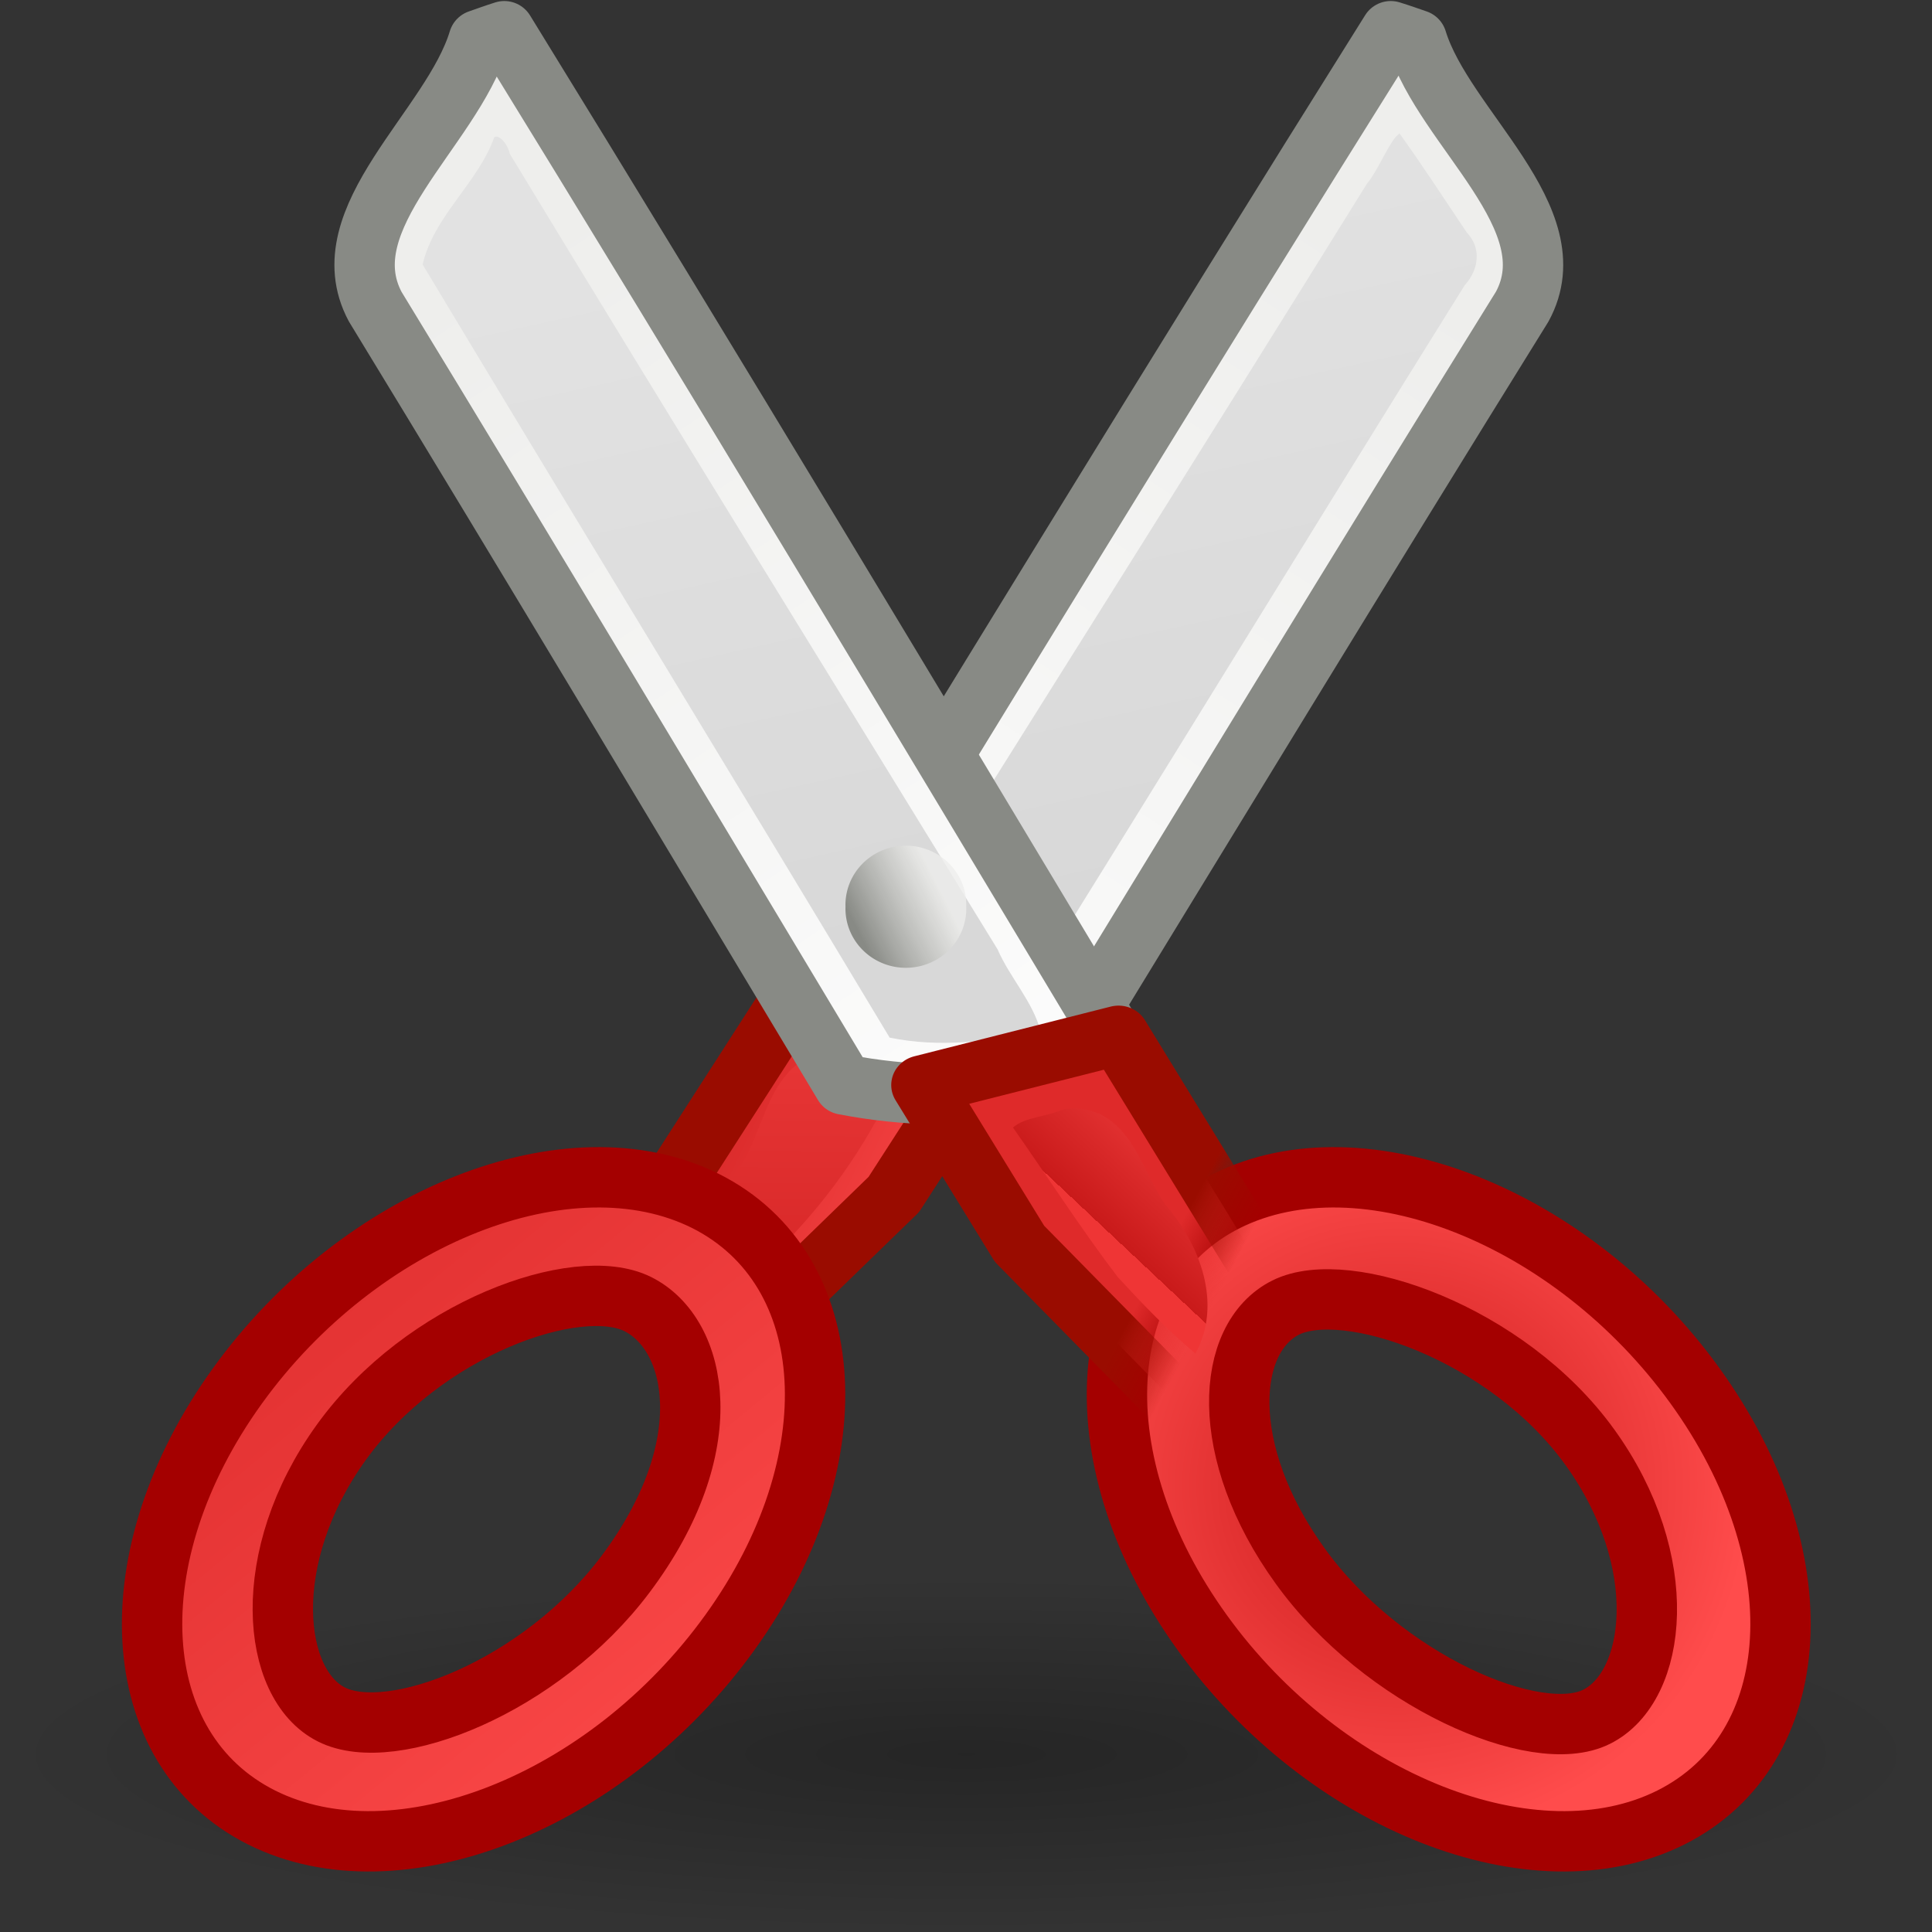 <?xml version="1.0" encoding="UTF-8" standalone="no"?>
<!-- Created with Inkscape (http://www.inkscape.org/) -->
<svg
   xmlns:dc="http://purl.org/dc/elements/1.1/"
   xmlns:cc="http://creativecommons.org/ns#"
   xmlns:rdf="http://www.w3.org/1999/02/22-rdf-syntax-ns#"
   xmlns:svg="http://www.w3.org/2000/svg"
   xmlns="http://www.w3.org/2000/svg"
   xmlns:xlink="http://www.w3.org/1999/xlink"
   xmlns:sodipodi="http://sodipodi.sourceforge.net/DTD/sodipodi-0.dtd"
   xmlns:inkscape="http://www.inkscape.org/namespaces/inkscape"
   width="32"
   height="32"
   id="svg23883"
   sodipodi:version="0.32"
   inkscape:version="0.46"
   version="1.0"
   sodipodi:docbase="/home/lapo/Desktop/tango-icon-theme/32x32/actions"
   sodipodi:docname="edit-cut.svg"
   inkscape:export-filename="/home/garrett/edit-cut.png"
   inkscape:export-xdpi="90"
   inkscape:export-ydpi="90"
   inkscape:output_extension="org.inkscape.output.svg.inkscape">
  <rect width="100%" height="100%" fill="#333333" stroke="none"/>
  <defs
     id="defs23885">
    <inkscape:perspective
       sodipodi:type="inkscape:persp3d"
       inkscape:vp_x="0 : 16 : 1"
       inkscape:vp_y="0 : 1000 : 0"
       inkscape:vp_z="32 : 16 : 1"
       inkscape:persp3d-origin="16 : 10.666667 : 1"
       id="perspective54" />
    <linearGradient
       y2="27.837"
       x2="74.587"
       y1="21.425"
       x1="68.175"
       gradientUnits="userSpaceOnUse"
       id="linearGradient2090">
      <stop
         id="stop2092"
         style="stop-color:#888a85"
         offset="0" />
      <stop
         id="stop2094"
         style="stop-color:#eeeeec;stop-opacity:0.787;"
         offset="1" />
    </linearGradient>
    <linearGradient
       inkscape:collect="always"
       id="linearGradient2269">
      <stop
         style="stop-color:#000000;stop-opacity:1;"
         offset="0"
         id="stop2271" />
      <stop
         style="stop-color:#000000;stop-opacity:0;"
         offset="1"
         id="stop2273" />
    </linearGradient>
    <linearGradient
       inkscape:collect="always"
       id="linearGradient2259">
      <stop
         style="stop-color:#9a0c00;stop-opacity:1;"
         offset="0"
         id="stop2261" />
      <stop
         style="stop-color:#9a0c00;stop-opacity:0;"
         offset="1"
         id="stop2263" />
    </linearGradient>
    <linearGradient
       inkscape:collect="always"
       id="linearGradient2251">
      <stop
         style="stop-color:#df2a2a;stop-opacity:1;"
         offset="0"
         id="stop2253" />
      <stop
         style="stop-color:#df2a2a;stop-opacity:0;"
         offset="1"
         id="stop2255" />
    </linearGradient>
    <linearGradient
       id="linearGradient2229">
      <stop
         style="stop-color:#e2e2e2;stop-opacity:1;"
         offset="0"
         id="stop2231" />
      <stop
         style="stop-color:#d8d8d8;stop-opacity:1;"
         offset="1"
         id="stop2233" />
    </linearGradient>
    <linearGradient
       id="XMLID_897_"
       gradientUnits="userSpaceOnUse"
       x1="292.972"
       y1="4.759"
       x2="296.94"
       y2="10.711">
      <stop
         offset="0"
         style="stop-color:#EEEEEC"
         id="stop45093" />
      <stop
         offset="1"
         style="stop-color:#ffffff;stop-opacity:1;"
         id="stop45095" />
    </linearGradient>
    <radialGradient
       id="XMLID_52_"
       cx="165.061"
       cy="23.333"
       r="7.285"
       gradientTransform="matrix(1,0,0,1.01,0,-0.16)"
       gradientUnits="userSpaceOnUse">
      <stop
         offset="0"
         style="stop-color:#EF3535"
         id="stop812" />
      <stop
         id="stop2239"
         style="stop-color:#c91a1a;stop-opacity:1;"
         offset="0" />
      <stop
         offset="1"
         style="stop-color:#ff4c4c;stop-opacity:1;"
         id="stop814" />
    </radialGradient>
    <radialGradient
       inkscape:collect="always"
       xlink:href="#linearGradient2269"
       id="radialGradient1958"
       gradientUnits="userSpaceOnUse"
       gradientTransform="matrix(1,0,0,0.325,0,28.086)"
       cx="25.188"
       cy="41.625"
       fx="25.188"
       fy="41.625"
       r="18.062" />
    <linearGradient
       inkscape:collect="always"
       xlink:href="#XMLID_52_"
       id="linearGradient2028"
       gradientUnits="userSpaceOnUse"
       x1="294.595"
       y1="12.188"
       x2="297.185"
       y2="13.34" />
    <linearGradient
       inkscape:collect="always"
       xlink:href="#linearGradient2251"
       id="linearGradient2044"
       gradientUnits="userSpaceOnUse"
       x1="298.479"
       y1="13.6"
       x2="298.869"
       y2="13.803" />
    <linearGradient
       inkscape:collect="always"
       xlink:href="#linearGradient2259"
       id="linearGradient2046"
       gradientUnits="userSpaceOnUse"
       x1="298.479"
       y1="13.6"
       x2="298.869"
       y2="13.803" />
    <linearGradient
       inkscape:collect="always"
       xlink:href="#XMLID_52_"
       id="linearGradient2056"
       gradientUnits="userSpaceOnUse"
       gradientTransform="matrix(2.205,0,0,2.129,-638.948,-7.93)"
       x1="296.762"
       y1="12.012"
       x2="297.798"
       y2="10.947" />
    <radialGradient
       inkscape:collect="always"
       xlink:href="#XMLID_52_"
       id="radialGradient2060"
       gradientUnits="userSpaceOnUse"
       gradientTransform="matrix(0.697,0,0,0.695,-0.813,-1.453)"
       cx="34.376"
       cy="37.5"
       fx="34.376"
       fy="37.5"
       r="8.389" />
    <linearGradient
       inkscape:collect="always"
       xlink:href="#XMLID_52_"
       id="linearGradient2066"
       gradientUnits="userSpaceOnUse"
       gradientTransform="matrix(0.809,0,0,0.65,-2.326,0.228)"
       x1="-3.405"
       y1="23.872"
       x2="19.135"
       y2="45.885" />
    <linearGradient
       inkscape:collect="always"
       xlink:href="#linearGradient2229"
       id="linearGradient2070"
       gradientUnits="userSpaceOnUse"
       gradientTransform="matrix(0.692,0,0,0.668,-0.616,-0.57)"
       x1="20.288"
       y1="6.46"
       x2="24.326"
       y2="23.943" />
    <linearGradient
       inkscape:collect="always"
       xlink:href="#XMLID_897_"
       id="linearGradient2073"
       gradientUnits="userSpaceOnUse"
       gradientTransform="matrix(2.805,0,0,2.765,-814.174,-8.527)"
       x1="292.972"
       y1="4.759"
       x2="296.94"
       y2="10.711" />
    <linearGradient
       inkscape:collect="always"
       xlink:href="#XMLID_52_"
       id="linearGradient2076"
       gradientUnits="userSpaceOnUse"
       gradientTransform="matrix(2.518,0,0,2.32,-731.528,-11.269)"
       x1="296.486"
       y1="15.507"
       x2="296.529"
       y2="9.877" />
    <linearGradient
       inkscape:collect="always"
       xlink:href="#linearGradient2229"
       id="linearGradient2080"
       gradientUnits="userSpaceOnUse"
       gradientTransform="matrix(0.692,0,0,0.668,-0.616,-0.57)"
       x1="20.288"
       y1="6.46"
       x2="24.326"
       y2="23.943" />
    <linearGradient
       inkscape:collect="always"
       xlink:href="#XMLID_897_"
       id="linearGradient2083"
       gradientUnits="userSpaceOnUse"
       gradientTransform="matrix(-2.857,0,0,2.765,860.647,-8.527)"
       x1="292.972"
       y1="4.759"
       x2="296.94"
       y2="10.711" />
    <linearGradient
       inkscape:collect="always"
       xlink:href="#linearGradient2090"
       id="linearGradient2088"
       gradientUnits="userSpaceOnUse"
       x1="22.225"
       y1="23.843"
       x2="23.583"
       y2="23.171" />
  </defs>
  <sodipodi:namedview
     id="base"
     pagecolor="#ffffff"
     bordercolor="#666"
     borderopacity="1"
     inkscape:pageopacity="0.0"
     inkscape:pageshadow="2"
     inkscape:zoom="1"
     inkscape:cx="-148.85313"
     inkscape:cy="-3.3344799"
     inkscape:current-layer="layer1"
     showgrid="false"
     inkscape:document-units="px"
     inkscape:grid-bbox="true"
     gridtolerance="0.5px"
     inkscape:window-width="1036"
     inkscape:window-height="818"
     inkscape:window-x="0"
     inkscape:window-y="30"
     stroke="#a40000"
     inkscape:showpageshadow="false"
     width="32px"
     height="32px"
     showborder="false">
    <inkscape:grid
       id="GridFromPre046Settings"
       type="xygrid"
       originx="0px"
       originy="0px"
       spacingx="1px"
       spacingy="1px"
       color="#0000ff"
       empcolor="#0000ff"
       opacity="0.2"
       empopacity="0.4"
       empspacing="4" />
  </sodipodi:namedview>
  <g
     id="layer1"
     inkscape:label="Layer 1"
     inkscape:groupmode="layer">
    <path
       sodipodi:type="arc"
       style="opacity:0.267;color:black;fill:url(#radialGradient1958);fill-opacity:1;fill-rule:evenodd;stroke:none;stroke-width:1;stroke-linecap:butt;stroke-linejoin:miter;marker:none;marker-start:none;marker-mid:none;marker-end:none;stroke-miterlimit:4;stroke-dasharray:none;stroke-dashoffset:0;stroke-opacity:1;visibility:visible;display:inline;overflow:visible"
       id="path2267"
       sodipodi:cx="25.1875"
       sodipodi:cy="41.625"
       sodipodi:rx="18.0625"
       sodipodi:ry="5.875"
       d="M 43.25 41.625 A 18.062 5.875 0 1 1  7.125,41.625 A 18.062 5.875 0 1 1  43.25 41.625 z"
       transform="matrix(0.886,0,0,0.5,-6.311,8.25)" />
    <path
       style="fill:url(#linearGradient2083);stroke:#888a85;stroke-width:1;stroke-linecap:round;stroke-linejoin:round;stroke-miterlimit:4;stroke-dasharray:none;stroke-opacity:1"
       d="M 23.035,0.517 C 23.182,0.562 23.324,0.613 23.467,0.662 C 23.918,2.13 26.008,3.616 25.213,5.078 C 22.565,9.343 19.936,13.664 17.308,17.963 C 16.792,18.061 16.272,18.114 15.75,18.126 C 14.652,18.153 13.525,17.996 12.483,17.636 C 15.979,11.92 19.476,6.191 23.035,0.517 z "
       id="path16717" />
    <path
       style="fill:url(#linearGradient2080);fill-opacity:1;stroke:none;stroke-width:1.25;stroke-linecap:round;stroke-linejoin:round;stroke-miterlimit:4;stroke-dasharray:none;stroke-opacity:1"
       d="M 23.114,2.271 C 22.954,2.477 22.803,2.853 22.64,3.044 C 19.839,7.558 16.991,12.064 14.18,16.559 C 14.138,16.728 13.616,17.236 14.171,17.189 C 14.941,17.321 15.744,17.424 16.511,17.227 C 19.112,13.072 21.664,8.884 24.259,4.726 C 24.496,4.468 24.542,4.108 24.293,3.849 C 23.927,3.304 23.555,2.73 23.179,2.209 L 23.13,2.256 L 23.114,2.271 z "
       id="path16719" />
    <polygon
       style="fill:url(#linearGradient2028);fill-opacity:1;stroke:#9a0c00;stroke-width:0.414;stroke-linecap:round;stroke-linejoin:round;stroke-miterlimit:4;stroke-dasharray:none;stroke-opacity:1"
       id="polygon45129"
       points="297.044,12.3 296.399,13.385 295.133,14.719 294.732,13.673 295.747,11.96 297.044,12.3 "
       transform="matrix(2.518,0,0,2.32,-731.528,-11.269)" />
    <path
       style="fill:url(#linearGradient2076);fill-opacity:1;stroke:none;stroke-width:1;stroke-linecap:round;stroke-linejoin:round;stroke-miterlimit:4;stroke-dasharray:none;stroke-opacity:1"
       d="M 13.507,17.457 C 12.661,17.782 12.666,18.817 12.174,19.438 C 11.937,19.917 11.521,20.338 11.344,20.841 C 11.337,21.186 11.654,21.75 12.058,21.447 C 13.016,20.681 13.832,19.75 14.441,18.688 C 14.602,18.361 14.992,18.091 15.042,17.75 C 14.669,17.368 13.995,17.393 13.507,17.457 z "
       id="polygon16896" />
    <path
       style="fill:url(#linearGradient2073);stroke:#888a85;stroke-width:1;stroke-linecap:round;stroke-linejoin:round;stroke-miterlimit:4;stroke-dasharray:none;stroke-opacity:1"
       d="M 8.353,0.517 C 8.209,0.562 8.07,0.613 7.929,0.662 C 7.486,2.13 5.434,3.616 6.214,5.078 C 8.815,9.343 11.396,13.664 13.977,17.963 C 14.484,18.061 14.995,18.114 15.507,18.126 C 16.585,18.153 17.692,17.996 18.715,17.636 C 15.283,11.92 11.848,6.191 8.353,0.517 z "
       id="polygon45097" />
    <path
       style="fill:url(#linearGradient2070);fill-opacity:1;stroke:none;stroke-width:1.25;stroke-linecap:round;stroke-linejoin:round;stroke-miterlimit:4;stroke-dasharray:none;stroke-opacity:1"
       d="M 8.187,2.271 C 7.922,3.024 7.184,3.579 7,4.381 C 9.567,8.655 12.171,12.916 14.735,17.186 C 15.565,17.358 16.416,17.248 17.236,17.081 C 17.105,16.586 16.725,16.191 16.523,15.724 C 13.828,11.333 11.109,6.945 8.441,2.543 C 8.431,2.441 8.291,2.219 8.187,2.271 z "
       id="path16635" />
    <path
       sodipodi:type="arc"
       style="color:black;fill:url(#linearGradient2088);fill-opacity:1;fill-rule:nonzero;stroke:none;stroke-width:1.25;stroke-linecap:round;stroke-linejoin:round;marker:none;marker-start:none;marker-mid:none;marker-end:none;stroke-miterlimit:4;stroke-dasharray:none;stroke-dashoffset:0;stroke-opacity:1;visibility:visible;display:inline;overflow:visible"
       id="path16731"
       sodipodi:cx="23.207924"
       sodipodi:cy="23.843431"
       sodipodi:rx="0.98252523"
       sodipodi:ry="0.98252523"
       d="M 24.19 23.843 A 0.983 0.983 0 1 1  22.225,23.843 A 0.983 0.983 0 1 1  24.19 23.843 z"
       transform="matrix(1.018,0,0,0.997,-8.621,-8.753)" />
    <path
       id="path45138"
       style="fill:url(#linearGradient2066);fill-opacity:1;stroke:#a40000;stroke-width:1;stroke-opacity:1"
       d="M 11.686,19.892 C 13.937,21.023 14.119,24.224 12.088,27.041 C 10.057,29.861 6.586,31.23 4.334,30.104 C 2.081,28.973 1.901,25.774 3.931,22.957 C 5.961,20.139 9.433,18.769 11.686,19.892 z M 10.564,21.6 C 9.564,21.1 7.014,21.998 5.651,23.893 C 4.285,25.789 4.493,27.9 5.491,28.398 C 6.49,28.901 8.96,27.941 10.361,26.073 C 11.947,23.959 11.563,22.1 10.564,21.6 z "
       sodipodi:nodetypes="cscsccsssc" />
    <path
       d="M 20.316,19.892 C 18.063,21.023 17.881,24.224 19.913,27.041 C 21.946,29.861 25.42,31.23 27.674,30.104 C 29.929,28.973 30.11,25.774 28.077,22.957 C 26.045,20.139 22.571,18.769 20.316,19.892 z M 21.296,21.657 C 22.297,21.157 24.967,22.074 26.332,23.969 C 27.699,25.864 27.445,27.936 26.445,28.435 C 25.446,28.938 22.898,27.831 21.534,25.936 C 20.165,24.04 20.295,22.157 21.296,21.657 z "
       style="fill:url(#radialGradient2060);fill-opacity:1;stroke:#a40000;stroke-width:1;stroke-opacity:1"
       id="path11967"
       sodipodi:nodetypes="cscsccsssc" />
    <polygon
       style="fill:url(#linearGradient2044);fill-opacity:1;stroke:url(#linearGradient2046);stroke-width:0.406;stroke-linecap:round;stroke-linejoin:round;stroke-miterlimit:4;stroke-dasharray:none;stroke-opacity:1"
       id="polygon45101"
       points="296.956,12.3 297.6,13.385 298.867,14.719 299.268,13.673 298.254,11.96 296.956,12.3 "
       transform="matrix(2.508,0,0,2.423,-729.495,-11.831)" />
    <path
       style="fill:url(#linearGradient2056);fill-opacity:1;stroke:none;stroke-width:0.276;stroke-linecap:round;stroke-linejoin:round;stroke-miterlimit:4;stroke-dasharray:none;stroke-opacity:1"
       d="M 17.595,18.381 C 17.336,18.498 16.977,18.5 16.778,18.675 C 17.356,19.498 17.928,20.387 18.512,21.15 C 18.919,21.593 19.337,22.031 19.8,22.42 C 20.248,21.603 19.883,20.622 19.306,19.96 C 18.94,19.432 18.801,18.719 18.185,18.436 C 18,18.367 17.789,18.332 17.595,18.381 z "
       id="polygon16860" />
  </g>
</svg>
